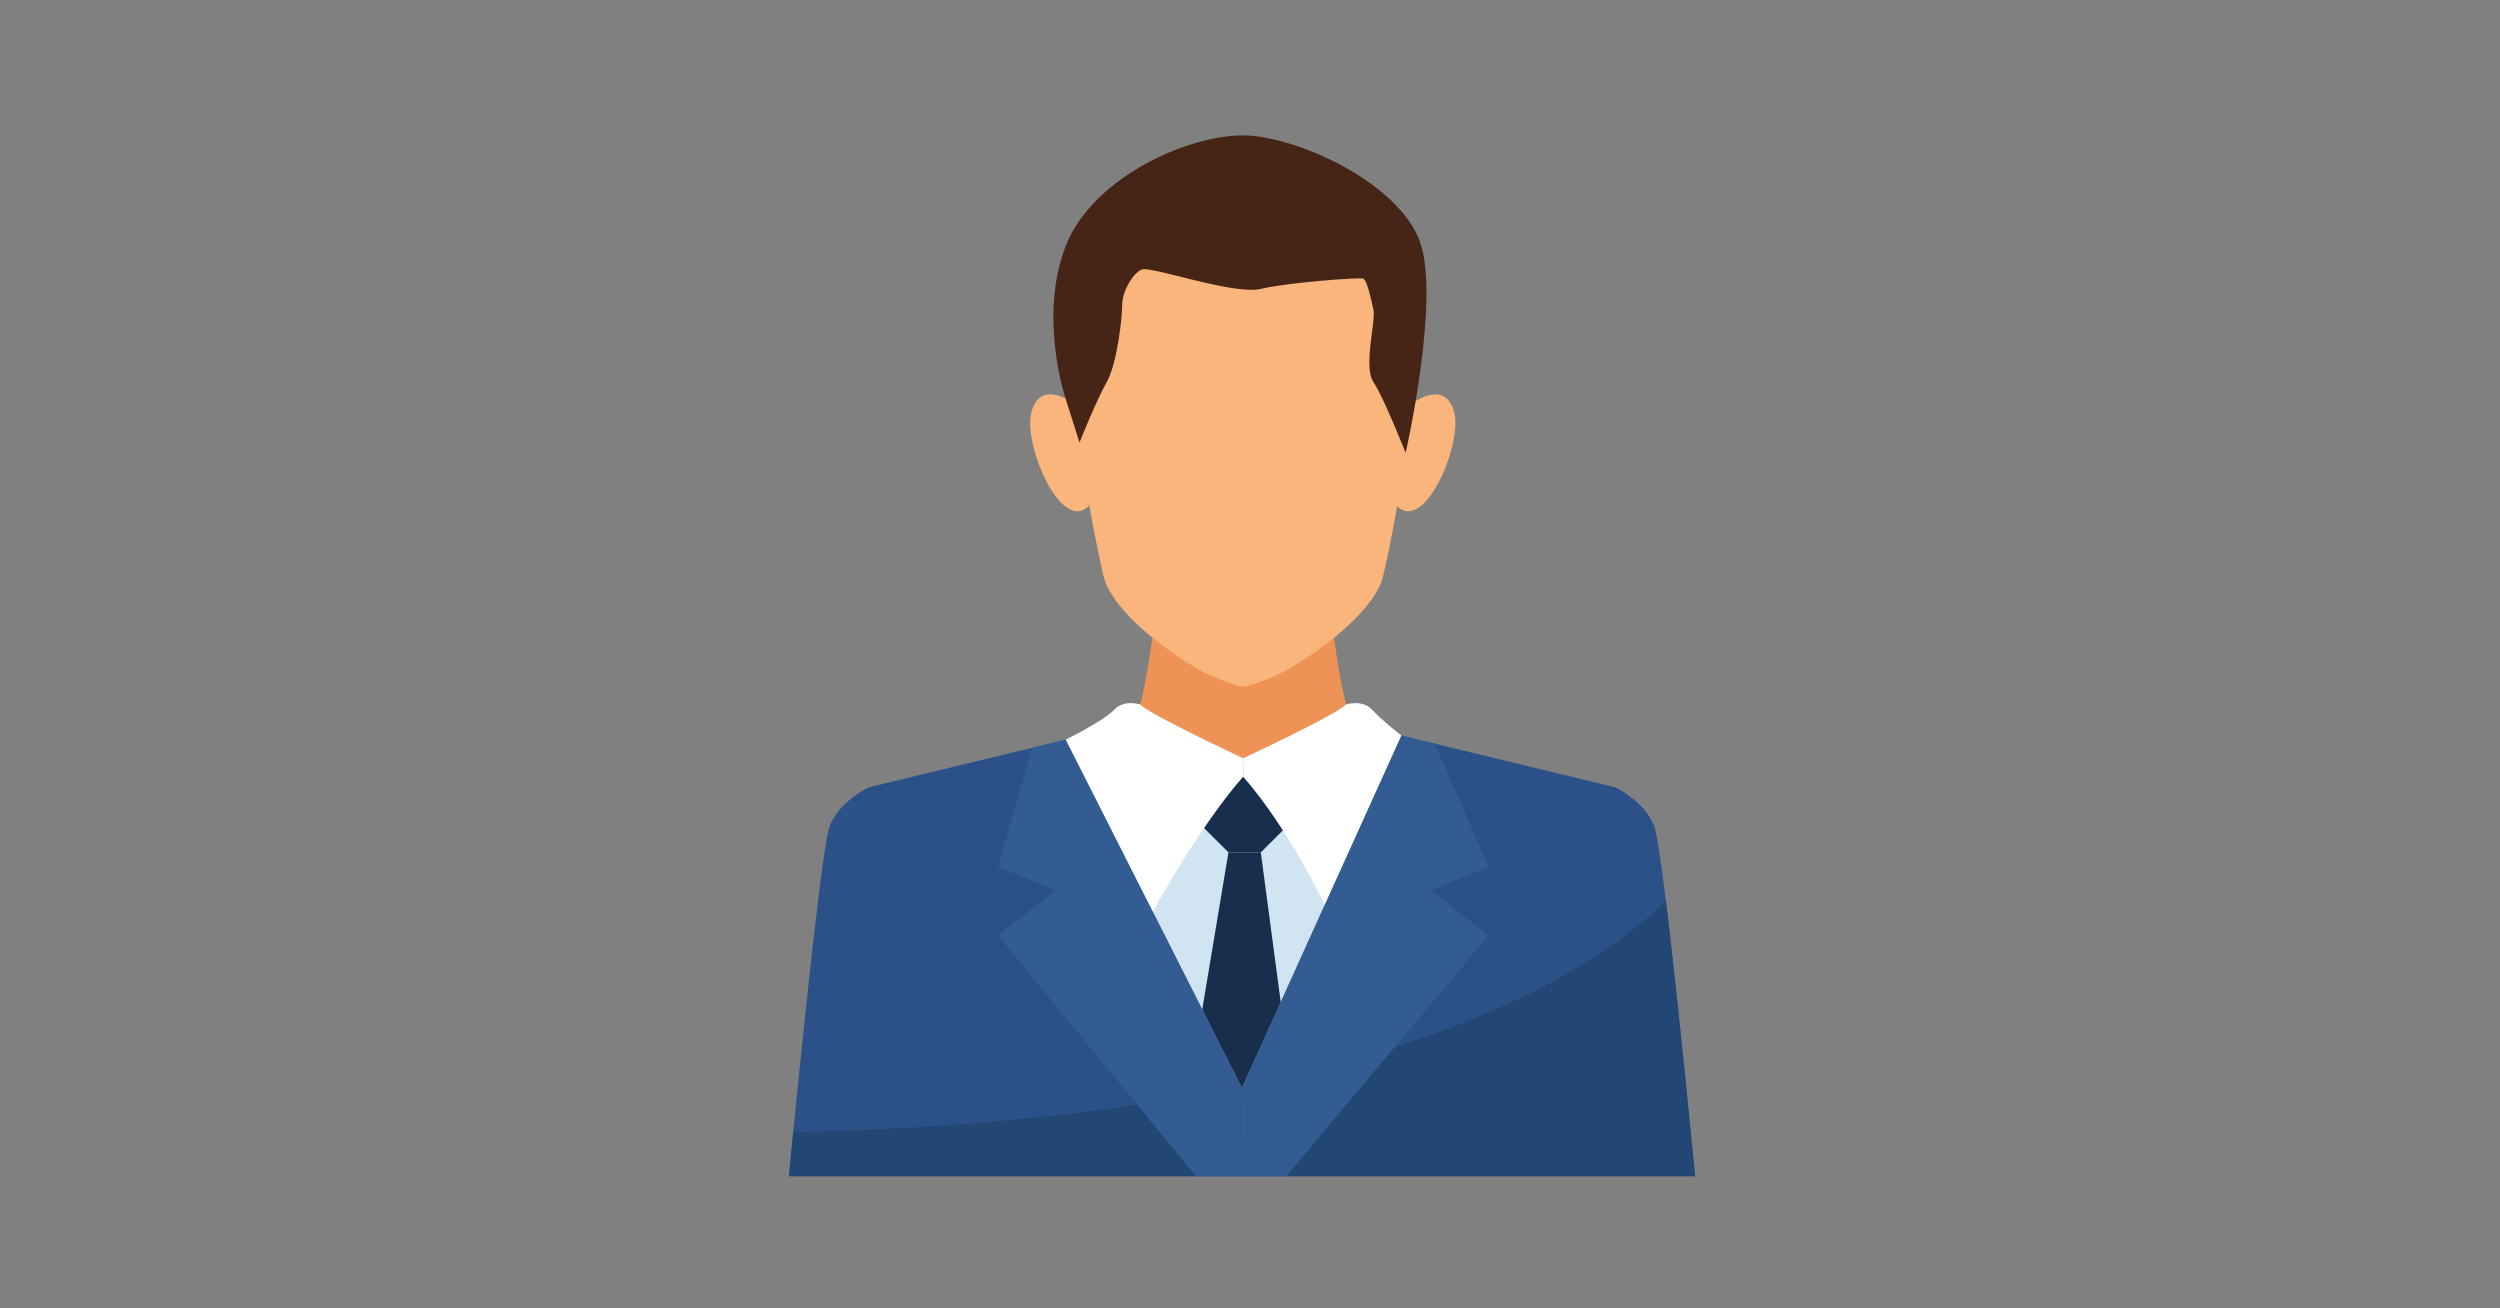 <svg xmlns="http://www.w3.org/2000/svg" xmlns:xlink="http://www.w3.org/1999/xlink" width="1200" zoomAndPan="magnify" viewBox="0 0 900 471" height="628" preserveAspectRatio="xMidYMid meet" version="1.0"><rect x="0" y="0" width="900" height="471" fill="#808080" stroke="none"/><defs><clipPath id="id1"><path d="M 284 261 L 610.23 261 L 610.23 423.602 L 284 423.602 Z M 284 261 " clip-rule="nonzero"/></clipPath><clipPath id="id2"><path d="M 284 324 L 610.23 324 L 610.23 423.602 L 284 423.602 Z M 284 324 " clip-rule="nonzero"/></clipPath><clipPath id="id3"><path d="M 359 266 L 448 266 L 448 423.602 L 359 423.602 Z M 359 266 " clip-rule="nonzero"/></clipPath><clipPath id="id4"><path d="M 446 264 L 536 264 L 536 423.602 L 446 423.602 Z M 446 264 " clip-rule="nonzero"/></clipPath></defs><g clip-path="url(#id1)"><path fill="rgb(17.249%, 31.76%, 53.729%)" d="M 595.523 297.414 C 592.031 288.34 581.543 283.449 581.543 283.449 L 492.059 261.805 L 447.105 277.023 L 402.156 261.805 L 312.668 283.449 C 312.668 283.449 302.18 288.34 298.688 297.414 C 295.184 306.5 284.016 423.438 284.016 423.438 L 610.215 423.438 C 610.215 423.438 599.031 306.5 595.523 297.414 " fill-opacity="1" fill-rule="nonzero"/></g><g clip-path="url(#id2)"><path fill="rgb(13.73%, 27.84%, 45.49%)" d="M 610.215 423.438 C 610.215 423.438 604.293 361.656 599.727 324.43 C 514.688 405.824 305.672 406.996 285.57 407.441 C 284.609 417.176 284.016 423.438 284.016 423.438 L 610.215 423.438 " fill-opacity="1" fill-rule="nonzero"/></g><path fill="rgb(81.96%, 89.409%, 94.51%)" d="M 383.625 266.297 L 447.105 391.68 L 504.516 264.812 L 447.535 277.172 L 383.625 266.297 " fill-opacity="1" fill-rule="nonzero"/><path fill="rgb(9.019%, 18.43%, 29.799%)" d="M 462.094 277.172 L 448.066 276.824 L 434.035 277.172 L 432.797 297.445 L 442.242 306.848 L 453.891 306.848 L 463.336 297.445 L 462.094 277.172 " fill-opacity="1" fill-rule="nonzero"/><path fill="rgb(93.329%, 57.249%, 33.33%)" d="M 447.535 272.973 L 487.34 261.109 C 481.09 250.289 476.918 199.312 476.918 199.312 L 447.535 210.137 L 418.172 199.312 C 418.172 199.312 414 250.289 407.746 261.109 L 447.535 272.973 " fill-opacity="1" fill-rule="nonzero"/><path fill="rgb(97.649%, 70.979%, 48.63%)" d="M 447.586 71.422 C 394.465 71.172 384.059 117.273 387.547 150.781 C 388.191 157.047 391.848 184.176 397.258 207.344 C 399.758 218.098 415.293 231.352 430.117 240.16 C 439.43 245.695 447.586 247.262 447.586 247.262 C 447.602 247.262 455.758 245.695 465.074 240.16 C 479.879 231.352 495.414 218.098 497.93 207.344 C 503.34 184.176 506.996 157.047 507.641 150.781 C 511.133 117.273 497.234 74.211 447.586 71.422 " fill-opacity="1" fill-rule="nonzero"/><path fill="rgb(97.649%, 70.979%, 48.63%)" d="M 390.973 148.699 C 390.973 148.699 375.586 134.027 371.402 147.988 C 367.941 159.508 382.152 192.785 392.164 181.914 L 390.973 148.699 " fill-opacity="1" fill-rule="nonzero"/><path fill="rgb(97.649%, 70.979%, 48.63%)" d="M 503.836 148.699 C 503.836 148.699 519.207 134.027 523.406 147.988 C 526.867 159.508 512.637 192.785 502.645 181.914 L 503.836 148.699 " fill-opacity="1" fill-rule="nonzero"/><path fill="rgb(100%, 100%, 100%)" d="M 447.535 272.973 C 447.535 272.973 413.902 257.262 410.477 253.594 C 410.477 253.594 404.605 251.691 401.098 255.523 C 397.605 259.359 383.625 266.297 383.625 266.297 L 414.996 328.246 C 414.996 328.246 431.523 297.777 447.535 279.617 L 447.535 272.973 " fill-opacity="1" fill-rule="nonzero"/><path fill="rgb(100%, 100%, 100%)" d="M 447.535 272.973 C 447.535 272.973 481.188 257.262 484.613 253.594 C 484.613 253.594 490.484 251.691 493.977 255.523 C 497.484 259.359 504.516 264.812 504.516 264.812 L 476.953 325.734 C 476.953 325.734 463.566 297.777 447.535 279.617 L 447.535 272.973 " fill-opacity="1" fill-rule="nonzero"/><path fill="rgb(9.019%, 18.43%, 29.799%)" d="M 442.242 306.848 L 432.797 363.426 L 447.105 391.68 L 461.07 360.828 L 453.891 306.848 L 442.242 306.848 " fill-opacity="1" fill-rule="nonzero"/><g clip-path="url(#id3)"><path fill="rgb(20%, 36.079%, 57.249%)" d="M 371.617 269.191 L 359.273 312.086 L 380.25 320.461 L 359.273 336.754 L 430.578 423.438 L 446.676 423.438 L 447.105 391.68 L 383.625 266.297 L 371.617 269.191 " fill-opacity="1" fill-rule="nonzero"/></g><g clip-path="url(#id4)"><path fill="rgb(20%, 36.079%, 57.249%)" d="M 516.508 267.719 L 535.898 312.086 L 514.922 320.461 L 535.898 336.754 L 463.023 423.438 L 446.676 423.438 L 447.105 391.68 L 504.516 264.812 L 516.508 267.719 " fill-opacity="1" fill-rule="nonzero"/></g><path fill="rgb(27.449%, 14.51%, 8.629%)" d="M 383.625 143.512 L 388.621 159.34 C 388.621 159.34 394.695 144.039 398.434 137.531 C 402.156 131.004 404.008 114.25 404.008 109.59 C 404.008 104.945 407.746 98.418 411.008 97.031 C 414.266 95.629 444.094 106.336 453.891 104.004 C 463.668 101.676 489.309 99.809 490.699 100.285 C 492.105 100.75 493.496 107.258 494.438 111.457 C 495.367 115.637 490.699 131.93 494.438 137.531 C 498.16 143.098 506.035 163.027 506.035 163.027 C 506.035 163.027 518.727 107.258 511.082 86.785 C 503.422 66.297 469.738 50.484 450.367 48.855 C 430.48 47.199 393.535 63.043 383.625 88.637 C 373.715 114.25 383.625 143.512 383.625 143.512 " fill-opacity="1" fill-rule="nonzero"/></svg>